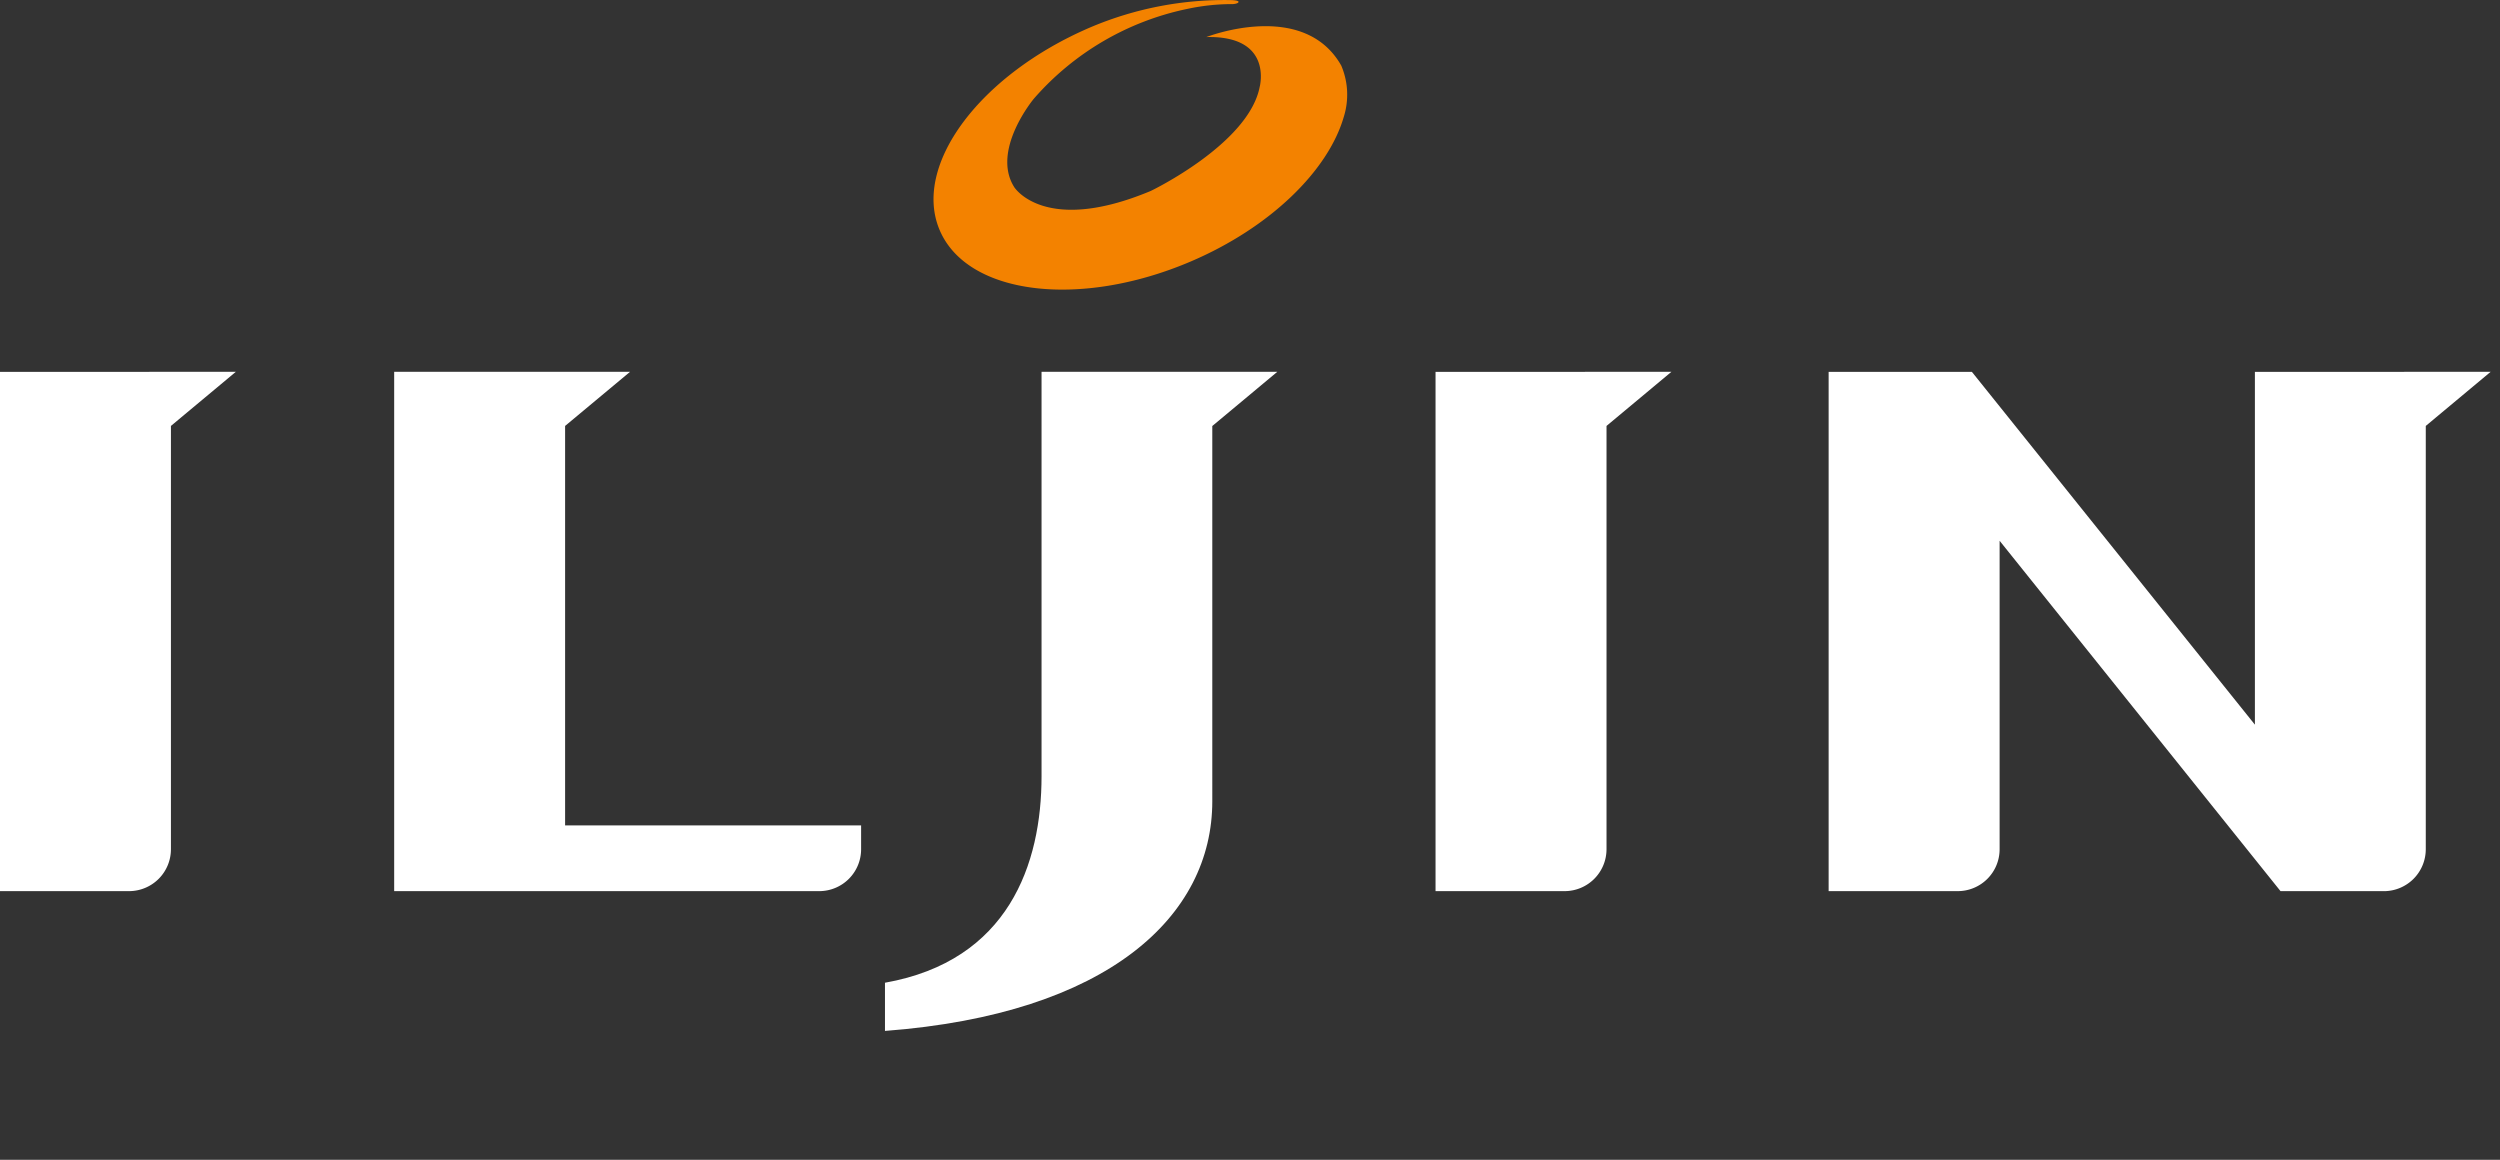 <svg xmlns="http://www.w3.org/2000/svg" width="97" height="45" viewBox="0 0 97 45">
  <rect x="0" y="0" width="97" height="45" fill="#333333" stroke="none"/>
  <g id="그룹_7574" data-name="그룹 7574" transform="translate(7999 8855)">
    <g id="그룹_7573" data-name="그룹 7573" transform="translate(-7968.321 -8611.184)">
      <path id="패스_3415" data-name="패스 3415" d="M136.568,12.717c-1.472-2.572-5.228-1.095-5.228-1.095,2.607-.062,2.07,1.933,2.07,1.933-.427,2.213-4.223,4.036-4.223,4.036-4.126,1.728-5.3-.145-5.3-.145-.907-1.431.757-3.428.757-3.428a10.814,10.814,0,0,1,5.974-3.492,8.292,8.292,0,0,1,1.693-.183c.082.007.27-.019.278-.084s-.278-.071-.278-.071a13.32,13.32,0,0,0-5.454,1.05c-4.31,1.84-6.934,5.363-5.863,7.877s5.43,3.054,9.738,1.216c3.1-1.324,5.332-3.529,5.937-5.6a2.882,2.882,0,0,0-.1-2.016" transform="translate(-115.213 -254)" fill="#f38200"/>
      <path id="패스_3416" data-name="패스 3416" d="M129.171,45.258l2.518-2.1h-9.147V58.849c0,3.4-1.275,7.161-6.075,8.013v1.87c8.682-.66,12.7-4.463,12.7-8.91V45.258Z" transform="translate(-112.809 -272.548)" fill="#fff"/>
      <path id="패스_3417" data-name="패스 3417" d="M38.321,43.161V63.308h5.014a1.626,1.626,0,0,0,1.618-1.631V45.258l2.518-2.1Z" transform="translate(-69 -272.548)" fill="#fff"/>
      <path id="패스_3418" data-name="패스 3418" d="M79.765,45.258l2.52-2.1H73.133V63.308h16.5a1.625,1.625,0,0,0,1.617-1.631v-.919H79.765Z" transform="translate(-88.518 -272.548)" fill="#fff"/>
      <path id="패스_3419" data-name="패스 3419" d="M165.056,43.161V63.308h5.015a1.627,1.627,0,0,0,1.619-1.631V45.258l2.518-2.1Z" transform="translate(-140.036 -272.548)" fill="#fff"/>
      <path id="패스_3420" data-name="패스 3420" d="M216.41,43.161V56.849L205.43,43.161h-5.559V63.308h5.016a1.625,1.625,0,0,0,1.618-1.631V49.714l10.9,13.595h4.016a1.627,1.627,0,0,0,1.619-1.631V45.258l2.517-2.1Z" transform="translate(-159.599 -272.548)" fill="#fff"/>
    </g>
    <rect id="사각형_1764" data-name="사각형 1764" width="97" height="14" transform="translate(-7999 -8824)" fill="none"/>
  </g>
</svg>
